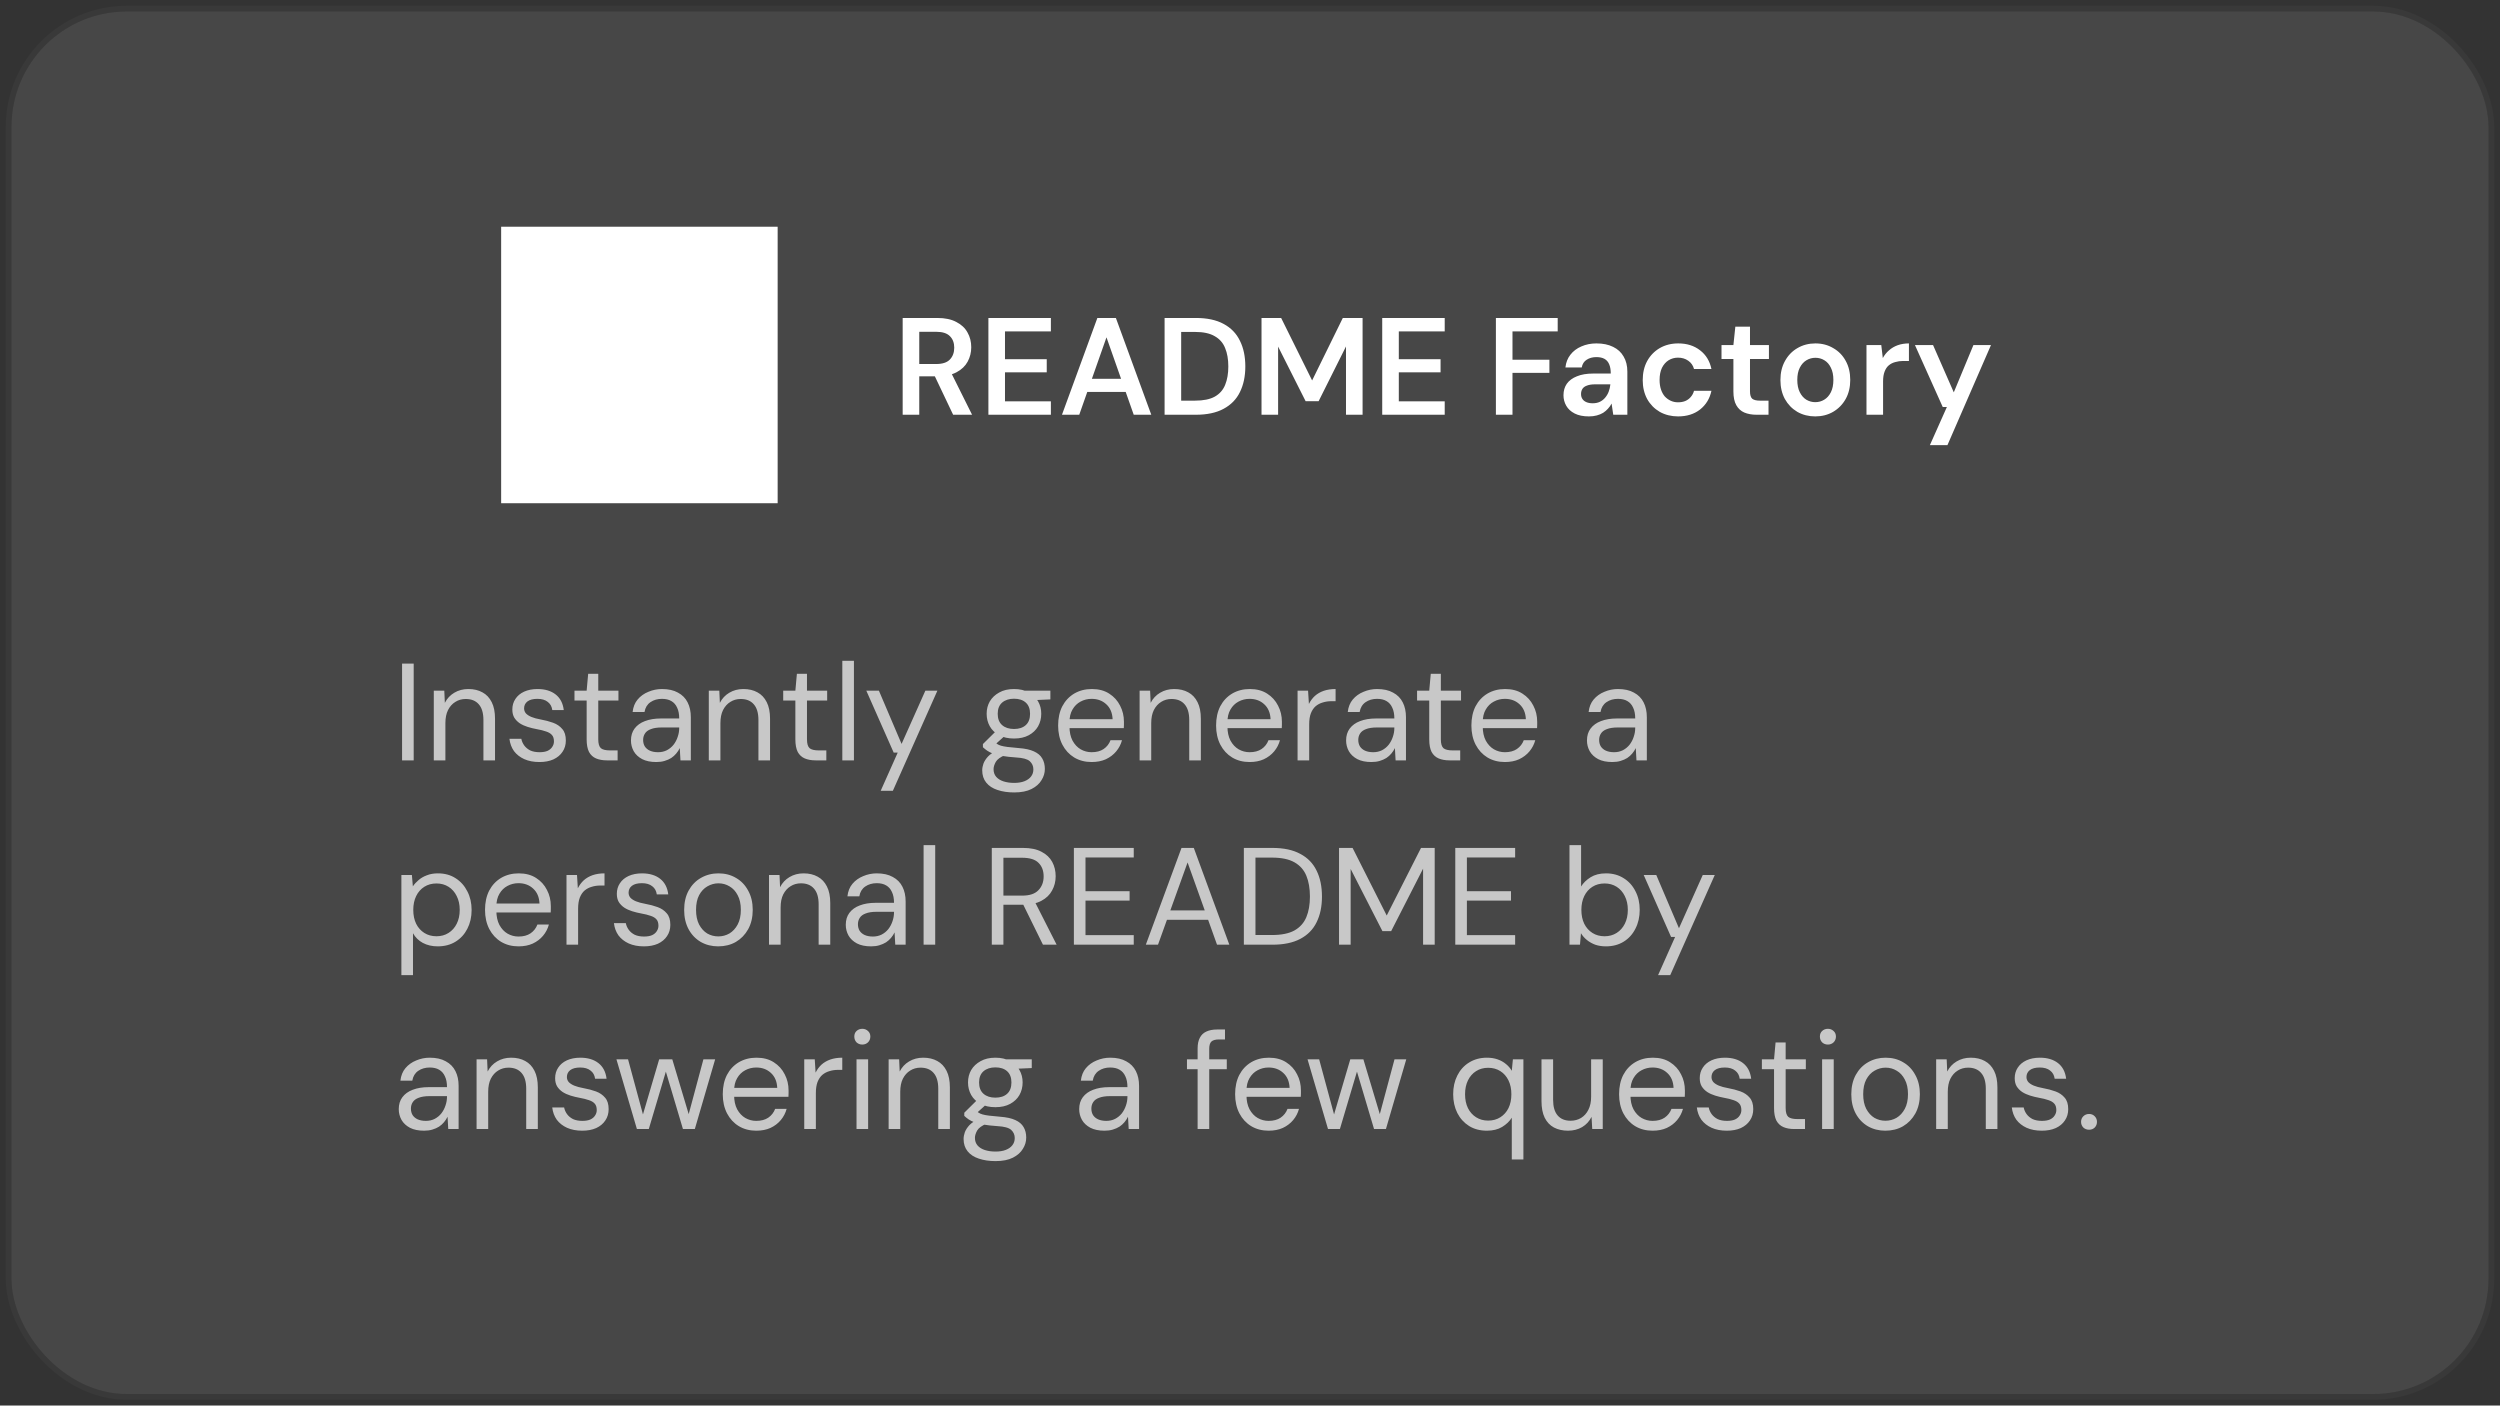 <svg width="217" height="122" viewBox="0 0 217 122" fill="none" xmlns="http://www.w3.org/2000/svg">
<rect x="0" y="0" width="217" height="122" fill="#333333" stroke="none"/>
<rect x="1" y="1" width="215" height="120" rx="10" fill="white" fill-opacity="0.1"/>
<rect x="0.75" y="0.75" width="215.5" height="120.5" rx="10.25" stroke="white" stroke-opacity="0.03" stroke-width="0.5"/>
<path d="M43.5 43.68H67.5V19.68H43.5V43.68Z" fill="white"/>
<path d="M78.352 36V27.6H81.364C82.028 27.6 82.576 27.716 83.008 27.948C83.448 28.172 83.772 28.476 83.98 28.86C84.196 29.236 84.304 29.664 84.304 30.144C84.304 30.592 84.2 31.008 83.992 31.392C83.784 31.776 83.46 32.084 83.02 32.316C82.58 32.548 82.016 32.664 81.328 32.664H79.792V36H78.352ZM82.732 36L80.968 32.292H82.528L84.376 36H82.732ZM79.792 31.596H81.268C81.804 31.596 82.196 31.468 82.444 31.212C82.7 30.948 82.828 30.604 82.828 30.18C82.828 29.764 82.704 29.432 82.456 29.184C82.208 28.928 81.812 28.8 81.268 28.8H79.792V31.596ZM85.793 36V27.6H91.217V28.764H87.233V31.176H90.857V32.316H87.233V34.836H91.217V36H85.793ZM92.179 36L95.251 27.6H96.859L99.931 36H98.407L96.043 29.28L93.679 36H92.179ZM93.547 34.02L93.931 32.88H98.071L98.455 34.02H93.547ZM101.086 36V27.6H103.798C104.774 27.6 105.578 27.772 106.21 28.116C106.85 28.46 107.322 28.948 107.626 29.58C107.938 30.204 108.094 30.948 108.094 31.812C108.094 32.66 107.938 33.4 107.626 34.032C107.322 34.656 106.85 35.14 106.21 35.484C105.578 35.828 104.774 36 103.798 36H101.086ZM102.526 34.776H103.726C104.454 34.776 105.026 34.66 105.442 34.428C105.866 34.188 106.166 33.848 106.342 33.408C106.526 32.96 106.618 32.428 106.618 31.812C106.618 31.188 106.526 30.656 106.342 30.216C106.166 29.768 105.866 29.424 105.442 29.184C105.026 28.936 104.454 28.812 103.726 28.812H102.526V34.776ZM109.5 36V27.6H111.204L113.892 33.024L116.556 27.6H118.272V36H116.832V30.072L114.456 34.824H113.328L110.94 30.084V36H109.5ZM119.977 36V27.6H125.401V28.764H121.417V31.176H125.041V32.316H121.417V34.836H125.401V36H119.977ZM129.844 36V27.6H135.208V28.764H131.284V31.224H134.488V32.364H131.284V36H129.844ZM137.918 36.144C137.422 36.144 137.01 36.06 136.682 35.892C136.354 35.724 136.11 35.5 135.95 35.22C135.79 34.94 135.71 34.636 135.71 34.308C135.71 33.924 135.806 33.592 135.998 33.312C136.198 33.032 136.49 32.816 136.874 32.664C137.258 32.504 137.73 32.424 138.29 32.424H139.814C139.814 32.104 139.77 31.84 139.682 31.632C139.594 31.416 139.458 31.256 139.274 31.152C139.09 31.048 138.854 30.996 138.566 30.996C138.238 30.996 137.958 31.072 137.726 31.224C137.494 31.368 137.35 31.592 137.294 31.896H135.878C135.926 31.464 136.07 31.096 136.31 30.792C136.55 30.48 136.866 30.24 137.258 30.072C137.658 29.896 138.094 29.808 138.566 29.808C139.134 29.808 139.618 29.908 140.018 30.108C140.418 30.3 140.722 30.58 140.93 30.948C141.146 31.308 141.254 31.744 141.254 32.256V36H140.03L139.886 35.028C139.806 35.188 139.702 35.336 139.574 35.472C139.454 35.608 139.314 35.728 139.154 35.832C138.994 35.928 138.81 36.004 138.602 36.06C138.402 36.116 138.174 36.144 137.918 36.144ZM138.242 35.004C138.474 35.004 138.678 34.964 138.854 34.884C139.038 34.796 139.194 34.676 139.322 34.524C139.458 34.364 139.562 34.188 139.634 33.996C139.706 33.804 139.754 33.6 139.778 33.384V33.36H138.446C138.166 33.36 137.934 33.396 137.75 33.468C137.566 33.532 137.434 33.628 137.354 33.756C137.274 33.884 137.234 34.032 137.234 34.2C137.234 34.368 137.274 34.512 137.354 34.632C137.434 34.752 137.55 34.844 137.702 34.908C137.854 34.972 138.034 35.004 138.242 35.004ZM145.66 36.144C145.068 36.144 144.536 36.012 144.064 35.748C143.6 35.476 143.236 35.104 142.972 34.632C142.716 34.152 142.588 33.608 142.588 33C142.588 32.368 142.716 31.816 142.972 31.344C143.236 30.864 143.6 30.488 144.064 30.216C144.536 29.944 145.072 29.808 145.672 29.808C146.424 29.808 147.056 30.008 147.568 30.408C148.08 30.8 148.408 31.34 148.552 32.028H147.04C146.96 31.724 146.792 31.484 146.536 31.308C146.288 31.132 145.992 31.044 145.648 31.044C145.352 31.044 145.08 31.12 144.832 31.272C144.592 31.424 144.4 31.644 144.256 31.932C144.12 32.22 144.052 32.568 144.052 32.976C144.052 33.288 144.092 33.564 144.172 33.804C144.252 34.044 144.364 34.248 144.508 34.416C144.66 34.576 144.832 34.7 145.024 34.788C145.216 34.876 145.424 34.92 145.648 34.92C145.88 34.92 146.088 34.884 146.272 34.812C146.464 34.732 146.624 34.616 146.752 34.464C146.888 34.312 146.984 34.132 147.04 33.924H148.552C148.408 34.596 148.08 35.136 147.568 35.544C147.056 35.944 146.42 36.144 145.66 36.144ZM152.475 36C152.067 36 151.711 35.936 151.407 35.808C151.111 35.68 150.879 35.468 150.711 35.172C150.543 34.876 150.459 34.476 150.459 33.972V31.164H149.427V29.952H150.459L150.627 28.356H151.899V29.952H153.543V31.164H151.899V33.972C151.899 34.276 151.963 34.488 152.091 34.608C152.227 34.72 152.451 34.776 152.763 34.776H153.507V36H152.475ZM157.565 36.144C156.989 36.144 156.469 36.012 156.005 35.748C155.549 35.476 155.189 35.104 154.925 34.632C154.669 34.152 154.541 33.604 154.541 32.988C154.541 32.356 154.673 31.804 154.937 31.332C155.201 30.852 155.561 30.48 156.017 30.216C156.481 29.944 157.001 29.808 157.577 29.808C158.153 29.808 158.669 29.944 159.125 30.216C159.589 30.48 159.949 30.848 160.205 31.32C160.469 31.792 160.601 32.344 160.601 32.976C160.601 33.608 160.469 34.16 160.205 34.632C159.941 35.104 159.577 35.476 159.113 35.748C158.657 36.012 158.141 36.144 157.565 36.144ZM157.565 34.908C157.853 34.908 158.113 34.836 158.345 34.692C158.585 34.548 158.777 34.332 158.921 34.044C159.065 33.756 159.137 33.4 159.137 32.976C159.137 32.552 159.065 32.2 158.921 31.92C158.785 31.632 158.597 31.416 158.357 31.272C158.125 31.128 157.865 31.056 157.577 31.056C157.297 31.056 157.037 31.128 156.797 31.272C156.557 31.416 156.365 31.632 156.221 31.92C156.077 32.2 156.005 32.552 156.005 32.976C156.005 33.4 156.077 33.756 156.221 34.044C156.365 34.332 156.553 34.548 156.785 34.692C157.025 34.836 157.285 34.908 157.565 34.908ZM162.011 36V29.952H163.295L163.427 31.08C163.571 30.816 163.751 30.592 163.967 30.408C164.183 30.216 164.435 30.068 164.723 29.964C165.019 29.86 165.343 29.808 165.695 29.808V31.332H165.191C164.951 31.332 164.723 31.364 164.507 31.428C164.291 31.484 164.103 31.58 163.943 31.716C163.791 31.844 163.671 32.024 163.583 32.256C163.495 32.48 163.451 32.764 163.451 33.108V36H162.011ZM167.513 38.64L168.989 35.328H168.629L166.217 29.952H167.789L169.589 34.056L171.293 29.952H172.817L169.037 38.64H167.513Z" fill="white"/>
<path d="M34.9 66V57.6H35.908V66H34.9ZM37.653 66V59.952H38.565L38.612 61.008C38.804 60.632 39.077 60.34 39.428 60.132C39.788 59.916 40.197 59.808 40.653 59.808C41.124 59.808 41.532 59.904 41.877 60.096C42.221 60.28 42.489 60.564 42.681 60.948C42.873 61.324 42.968 61.804 42.968 62.388V66H41.961V62.496C41.961 61.888 41.825 61.432 41.553 61.128C41.288 60.824 40.913 60.672 40.425 60.672C40.089 60.672 39.788 60.756 39.525 60.924C39.261 61.084 39.048 61.32 38.889 61.632C38.736 61.936 38.66 62.316 38.66 62.772V66H37.653ZM46.823 66.144C46.319 66.144 45.879 66.06 45.503 65.892C45.135 65.724 44.839 65.492 44.615 65.196C44.399 64.892 44.267 64.536 44.219 64.128H45.251C45.291 64.336 45.375 64.528 45.503 64.704C45.631 64.88 45.803 65.024 46.019 65.136C46.243 65.24 46.515 65.292 46.835 65.292C47.115 65.292 47.347 65.252 47.531 65.172C47.715 65.084 47.851 64.968 47.939 64.824C48.035 64.68 48.083 64.524 48.083 64.356C48.083 64.108 48.023 63.92 47.903 63.792C47.791 63.664 47.623 63.564 47.399 63.492C47.175 63.412 46.903 63.344 46.583 63.288C46.319 63.24 46.059 63.176 45.803 63.096C45.547 63.016 45.319 62.912 45.119 62.784C44.919 62.648 44.759 62.484 44.639 62.292C44.527 62.1 44.471 61.864 44.471 61.584C44.471 61.24 44.559 60.936 44.735 60.672C44.911 60.4 45.163 60.188 45.491 60.036C45.827 59.884 46.215 59.808 46.655 59.808C47.303 59.808 47.827 59.964 48.227 60.276C48.627 60.588 48.863 61.04 48.935 61.632H47.939C47.899 61.328 47.767 61.092 47.543 60.924C47.327 60.748 47.027 60.66 46.643 60.66C46.267 60.66 45.979 60.736 45.779 60.888C45.587 61.04 45.491 61.24 45.491 61.488C45.491 61.648 45.543 61.792 45.647 61.92C45.759 62.04 45.919 62.144 46.127 62.232C46.343 62.32 46.607 62.392 46.919 62.448C47.319 62.52 47.683 62.616 48.011 62.736C48.339 62.856 48.603 63.036 48.803 63.276C49.011 63.508 49.115 63.84 49.115 64.272C49.115 64.648 49.019 64.976 48.827 65.256C48.643 65.536 48.379 65.756 48.035 65.916C47.691 66.068 47.287 66.144 46.823 66.144ZM52.673 66C52.313 66 52.001 65.944 51.737 65.832C51.473 65.72 51.269 65.532 51.125 65.268C50.989 64.996 50.921 64.632 50.921 64.176V60.804H49.865V59.952H50.921L51.053 58.488H51.929V59.952H53.681V60.804H51.929V64.176C51.929 64.552 52.005 64.808 52.157 64.944C52.309 65.072 52.577 65.136 52.961 65.136H53.609V66H52.673ZM56.964 66.144C56.476 66.144 56.068 66.06 55.74 65.892C55.412 65.716 55.168 65.488 55.008 65.208C54.848 64.92 54.768 64.608 54.768 64.272C54.768 63.864 54.872 63.52 55.08 63.24C55.296 62.952 55.596 62.736 55.98 62.592C56.372 62.44 56.832 62.364 57.36 62.364H58.956C58.956 61.988 58.896 61.676 58.776 61.428C58.664 61.172 58.496 60.98 58.272 60.852C58.056 60.724 57.784 60.66 57.456 60.66C57.072 60.66 56.74 60.756 56.46 60.948C56.18 61.14 56.008 61.424 55.944 61.8H54.912C54.96 61.368 55.104 61.008 55.344 60.72C55.592 60.424 55.904 60.2 56.28 60.048C56.656 59.888 57.048 59.808 57.456 59.808C58.016 59.808 58.48 59.912 58.848 60.12C59.224 60.32 59.504 60.604 59.688 60.972C59.872 61.332 59.964 61.76 59.964 62.256V66H59.064L59.004 64.932C58.924 65.1 58.82 65.26 58.692 65.412C58.572 65.556 58.428 65.684 58.26 65.796C58.092 65.9 57.9 65.984 57.684 66.048C57.476 66.112 57.236 66.144 56.964 66.144ZM57.12 65.292C57.4 65.292 57.652 65.236 57.876 65.124C58.108 65.004 58.304 64.844 58.464 64.644C58.624 64.436 58.744 64.208 58.824 63.96C58.912 63.712 58.956 63.452 58.956 63.18V63.144H57.444C57.052 63.144 56.736 63.192 56.496 63.288C56.256 63.376 56.084 63.504 55.98 63.672C55.876 63.832 55.824 64.016 55.824 64.224C55.824 64.44 55.872 64.628 55.968 64.788C56.072 64.948 56.22 65.072 56.412 65.16C56.612 65.248 56.848 65.292 57.12 65.292ZM61.524 66V59.952H62.436L62.484 61.008C62.676 60.632 62.948 60.34 63.3 60.132C63.66 59.916 64.068 59.808 64.524 59.808C64.996 59.808 65.404 59.904 65.748 60.096C66.092 60.28 66.36 60.564 66.552 60.948C66.744 61.324 66.84 61.804 66.84 62.388V66H65.832V62.496C65.832 61.888 65.696 61.432 65.424 61.128C65.16 60.824 64.784 60.672 64.296 60.672C63.96 60.672 63.66 60.756 63.396 60.924C63.132 61.084 62.92 61.32 62.76 61.632C62.608 61.936 62.532 62.316 62.532 62.772V66H61.524ZM70.79 66C70.43 66 70.118 65.944 69.854 65.832C69.59 65.72 69.386 65.532 69.242 65.268C69.106 64.996 69.038 64.632 69.038 64.176V60.804H67.982V59.952H69.038L69.17 58.488H70.046V59.952H71.798V60.804H70.046V64.176C70.046 64.552 70.122 64.808 70.274 64.944C70.426 65.072 70.694 65.136 71.078 65.136H71.726V66H70.79ZM73.113 66V57.36H74.121V66H73.113ZM76.445 68.64L77.921 65.328H77.573L75.197 59.952H76.289L78.257 64.572L80.321 59.952H81.365L77.501 68.64H76.445ZM88.029 68.784C87.485 68.784 87.001 68.712 86.577 68.568C86.161 68.432 85.837 68.22 85.605 67.932C85.373 67.644 85.257 67.288 85.257 66.864C85.257 66.68 85.293 66.484 85.365 66.276C85.445 66.068 85.577 65.864 85.761 65.664C85.953 65.464 86.221 65.284 86.565 65.124L87.261 65.532C86.837 65.708 86.561 65.908 86.433 66.132C86.305 66.364 86.241 66.576 86.241 66.768C86.241 67.032 86.317 67.252 86.469 67.428C86.621 67.604 86.833 67.736 87.105 67.824C87.377 67.912 87.685 67.956 88.029 67.956C88.373 67.956 88.669 67.908 88.917 67.812C89.165 67.716 89.357 67.58 89.493 67.404C89.629 67.228 89.697 67.02 89.697 66.78C89.697 66.5 89.593 66.264 89.385 66.072C89.177 65.888 88.781 65.78 88.197 65.748C87.725 65.716 87.329 65.672 87.009 65.616C86.689 65.56 86.425 65.496 86.217 65.424C86.009 65.344 85.833 65.256 85.689 65.16C85.553 65.064 85.429 64.964 85.317 64.86V64.584L86.481 63.432L87.357 63.744L86.157 64.824L86.313 64.404C86.401 64.468 86.485 64.528 86.565 64.584C86.645 64.64 86.753 64.688 86.889 64.728C87.025 64.768 87.213 64.804 87.453 64.836C87.701 64.868 88.025 64.9 88.425 64.932C88.977 64.972 89.417 65.068 89.745 65.22C90.081 65.372 90.321 65.576 90.465 65.832C90.617 66.088 90.693 66.392 90.693 66.744C90.693 67.088 90.597 67.412 90.405 67.716C90.221 68.028 89.933 68.284 89.541 68.484C89.149 68.684 88.645 68.784 88.029 68.784ZM88.017 64.104C87.513 64.104 87.081 64.008 86.721 63.816C86.369 63.624 86.101 63.368 85.917 63.048C85.733 62.72 85.641 62.356 85.641 61.956C85.641 61.556 85.733 61.196 85.917 60.876C86.109 60.556 86.381 60.3 86.733 60.108C87.085 59.908 87.513 59.808 88.017 59.808C88.521 59.808 88.949 59.908 89.301 60.108C89.653 60.3 89.921 60.556 90.105 60.876C90.289 61.196 90.381 61.556 90.381 61.956C90.381 62.356 90.289 62.72 90.105 63.048C89.921 63.368 89.653 63.624 89.301 63.816C88.949 64.008 88.521 64.104 88.017 64.104ZM88.017 63.276C88.449 63.276 88.789 63.164 89.037 62.94C89.285 62.716 89.409 62.388 89.409 61.956C89.409 61.532 89.285 61.208 89.037 60.984C88.789 60.76 88.449 60.648 88.017 60.648C87.593 60.648 87.249 60.76 86.985 60.984C86.729 61.208 86.601 61.532 86.601 61.956C86.601 62.388 86.729 62.716 86.985 62.94C87.241 63.164 87.585 63.276 88.017 63.276ZM89.001 60.804L88.701 59.952H91.173V60.708L89.001 60.804ZM94.75 66.144C94.182 66.144 93.678 66.012 93.238 65.748C92.806 65.484 92.466 65.116 92.218 64.644C91.97 64.164 91.846 63.608 91.846 62.976C91.846 62.336 91.966 61.78 92.206 61.308C92.454 60.836 92.798 60.468 93.238 60.204C93.686 59.94 94.198 59.808 94.774 59.808C95.366 59.808 95.866 59.94 96.274 60.204C96.69 60.468 97.006 60.816 97.222 61.248C97.446 61.672 97.558 62.14 97.558 62.652C97.558 62.732 97.558 62.816 97.558 62.904C97.558 62.992 97.554 63.092 97.546 63.204H92.602V62.424H96.574C96.55 61.872 96.366 61.44 96.022 61.128C95.686 60.816 95.262 60.66 94.75 60.66C94.406 60.66 94.086 60.74 93.79 60.9C93.502 61.052 93.27 61.28 93.094 61.584C92.918 61.88 92.83 62.252 92.83 62.7V63.036C92.83 63.532 92.918 63.948 93.094 64.284C93.278 64.62 93.514 64.872 93.802 65.04C94.098 65.208 94.414 65.292 94.75 65.292C95.174 65.292 95.522 65.2 95.794 65.016C96.074 64.824 96.274 64.568 96.394 64.248H97.39C97.294 64.608 97.126 64.932 96.886 65.22C96.646 65.508 96.346 65.736 95.986 65.904C95.634 66.064 95.222 66.144 94.75 66.144ZM98.918 66V59.952H99.83L99.878 61.008C100.07 60.632 100.342 60.34 100.694 60.132C101.054 59.916 101.462 59.808 101.918 59.808C102.39 59.808 102.798 59.904 103.142 60.096C103.486 60.28 103.754 60.564 103.946 60.948C104.138 61.324 104.234 61.804 104.234 62.388V66H103.226V62.496C103.226 61.888 103.09 61.432 102.818 61.128C102.554 60.824 102.178 60.672 101.69 60.672C101.354 60.672 101.054 60.756 100.79 60.924C100.526 61.084 100.314 61.32 100.154 61.632C100.002 61.936 99.926 62.316 99.926 62.772V66H98.918ZM108.461 66.144C107.893 66.144 107.389 66.012 106.949 65.748C106.517 65.484 106.177 65.116 105.929 64.644C105.681 64.164 105.557 63.608 105.557 62.976C105.557 62.336 105.677 61.78 105.917 61.308C106.165 60.836 106.509 60.468 106.949 60.204C107.397 59.94 107.909 59.808 108.485 59.808C109.077 59.808 109.577 59.94 109.985 60.204C110.401 60.468 110.717 60.816 110.933 61.248C111.157 61.672 111.269 62.14 111.269 62.652C111.269 62.732 111.269 62.816 111.269 62.904C111.269 62.992 111.265 63.092 111.257 63.204H106.313V62.424H110.285C110.261 61.872 110.077 61.44 109.733 61.128C109.397 60.816 108.973 60.66 108.461 60.66C108.117 60.66 107.797 60.74 107.501 60.9C107.213 61.052 106.981 61.28 106.805 61.584C106.629 61.88 106.541 62.252 106.541 62.7V63.036C106.541 63.532 106.629 63.948 106.805 64.284C106.989 64.62 107.225 64.872 107.513 65.04C107.809 65.208 108.125 65.292 108.461 65.292C108.885 65.292 109.233 65.2 109.505 65.016C109.785 64.824 109.985 64.568 110.105 64.248H111.101C111.005 64.608 110.837 64.932 110.597 65.22C110.357 65.508 110.057 65.736 109.697 65.904C109.345 66.064 108.933 66.144 108.461 66.144ZM112.629 66V59.952H113.541L113.613 61.104C113.749 60.832 113.921 60.6 114.129 60.408C114.345 60.216 114.601 60.068 114.897 59.964C115.201 59.86 115.545 59.808 115.929 59.808V60.864H115.557C115.301 60.864 115.057 60.9 114.825 60.972C114.593 61.036 114.385 61.144 114.201 61.296C114.025 61.448 113.885 61.656 113.781 61.92C113.685 62.176 113.637 62.496 113.637 62.88V66H112.629ZM119.038 66.144C118.55 66.144 118.142 66.06 117.814 65.892C117.486 65.716 117.242 65.488 117.082 65.208C116.922 64.92 116.842 64.608 116.842 64.272C116.842 63.864 116.946 63.52 117.154 63.24C117.37 62.952 117.67 62.736 118.054 62.592C118.446 62.44 118.906 62.364 119.434 62.364H121.03C121.03 61.988 120.97 61.676 120.85 61.428C120.738 61.172 120.57 60.98 120.346 60.852C120.13 60.724 119.858 60.66 119.53 60.66C119.146 60.66 118.814 60.756 118.534 60.948C118.254 61.14 118.082 61.424 118.018 61.8H116.986C117.034 61.368 117.178 61.008 117.418 60.72C117.666 60.424 117.978 60.2 118.354 60.048C118.73 59.888 119.122 59.808 119.53 59.808C120.09 59.808 120.554 59.912 120.922 60.12C121.298 60.32 121.578 60.604 121.762 60.972C121.946 61.332 122.038 61.76 122.038 62.256V66H121.138L121.078 64.932C120.998 65.1 120.894 65.26 120.766 65.412C120.646 65.556 120.502 65.684 120.334 65.796C120.166 65.9 119.974 65.984 119.758 66.048C119.55 66.112 119.31 66.144 119.038 66.144ZM119.194 65.292C119.474 65.292 119.726 65.236 119.95 65.124C120.182 65.004 120.378 64.844 120.538 64.644C120.698 64.436 120.818 64.208 120.898 63.96C120.986 63.712 121.03 63.452 121.03 63.18V63.144H119.518C119.126 63.144 118.81 63.192 118.57 63.288C118.33 63.376 118.158 63.504 118.054 63.672C117.95 63.832 117.898 64.016 117.898 64.224C117.898 64.44 117.946 64.628 118.042 64.788C118.146 64.948 118.294 65.072 118.486 65.16C118.686 65.248 118.922 65.292 119.194 65.292ZM125.81 66C125.45 66 125.138 65.944 124.874 65.832C124.61 65.72 124.406 65.532 124.262 65.268C124.126 64.996 124.058 64.632 124.058 64.176V60.804H123.002V59.952H124.058L124.19 58.488H125.066V59.952H126.818V60.804H125.066V64.176C125.066 64.552 125.142 64.808 125.294 64.944C125.446 65.072 125.714 65.136 126.098 65.136H126.746V66H125.81ZM130.621 66.144C130.053 66.144 129.549 66.012 129.109 65.748C128.677 65.484 128.337 65.116 128.089 64.644C127.841 64.164 127.717 63.608 127.717 62.976C127.717 62.336 127.837 61.78 128.077 61.308C128.325 60.836 128.669 60.468 129.109 60.204C129.557 59.94 130.069 59.808 130.645 59.808C131.237 59.808 131.737 59.94 132.145 60.204C132.561 60.468 132.877 60.816 133.093 61.248C133.317 61.672 133.429 62.14 133.429 62.652C133.429 62.732 133.429 62.816 133.429 62.904C133.429 62.992 133.425 63.092 133.417 63.204H128.473V62.424H132.445C132.421 61.872 132.237 61.44 131.893 61.128C131.557 60.816 131.133 60.66 130.621 60.66C130.277 60.66 129.957 60.74 129.661 60.9C129.373 61.052 129.141 61.28 128.965 61.584C128.789 61.88 128.701 62.252 128.701 62.7V63.036C128.701 63.532 128.789 63.948 128.965 64.284C129.149 64.62 129.385 64.872 129.673 65.04C129.969 65.208 130.285 65.292 130.621 65.292C131.045 65.292 131.393 65.2 131.665 65.016C131.945 64.824 132.145 64.568 132.265 64.248H133.261C133.165 64.608 132.997 64.932 132.757 65.22C132.517 65.508 132.217 65.736 131.857 65.904C131.505 66.064 131.093 66.144 130.621 66.144ZM139.945 66.144C139.457 66.144 139.049 66.06 138.721 65.892C138.393 65.716 138.149 65.488 137.989 65.208C137.829 64.92 137.749 64.608 137.749 64.272C137.749 63.864 137.853 63.52 138.061 63.24C138.277 62.952 138.577 62.736 138.961 62.592C139.353 62.44 139.813 62.364 140.341 62.364H141.937C141.937 61.988 141.877 61.676 141.757 61.428C141.645 61.172 141.477 60.98 141.253 60.852C141.037 60.724 140.765 60.66 140.437 60.66C140.053 60.66 139.721 60.756 139.441 60.948C139.161 61.14 138.989 61.424 138.925 61.8H137.893C137.941 61.368 138.085 61.008 138.325 60.72C138.573 60.424 138.885 60.2 139.261 60.048C139.637 59.888 140.029 59.808 140.437 59.808C140.997 59.808 141.461 59.912 141.829 60.12C142.205 60.32 142.485 60.604 142.669 60.972C142.853 61.332 142.945 61.76 142.945 62.256V66H142.045L141.985 64.932C141.905 65.1 141.801 65.26 141.673 65.412C141.553 65.556 141.409 65.684 141.241 65.796C141.073 65.9 140.881 65.984 140.665 66.048C140.457 66.112 140.217 66.144 139.945 66.144ZM140.101 65.292C140.381 65.292 140.633 65.236 140.857 65.124C141.089 65.004 141.285 64.844 141.445 64.644C141.605 64.436 141.725 64.208 141.805 63.96C141.893 63.712 141.937 63.452 141.937 63.18V63.144H140.425C140.033 63.144 139.717 63.192 139.477 63.288C139.237 63.376 139.065 63.504 138.961 63.672C138.857 63.832 138.805 64.016 138.805 64.224C138.805 64.44 138.853 64.628 138.949 64.788C139.053 64.948 139.201 65.072 139.393 65.16C139.593 65.248 139.829 65.292 140.101 65.292ZM34.84 84.64V75.952H35.752L35.836 76.936C35.964 76.744 36.128 76.564 36.328 76.396C36.528 76.22 36.768 76.08 37.048 75.976C37.328 75.864 37.648 75.808 38.008 75.808C38.6 75.808 39.112 75.948 39.544 76.228C39.984 76.508 40.324 76.888 40.564 77.368C40.812 77.84 40.936 78.38 40.936 78.988C40.936 79.596 40.812 80.14 40.564 80.62C40.324 81.092 39.984 81.464 39.544 81.736C39.104 82.008 38.588 82.144 37.996 82.144C37.508 82.144 37.076 82.044 36.7 81.844C36.332 81.644 36.048 81.364 35.848 81.004V84.64H34.84ZM37.888 81.268C38.28 81.268 38.628 81.172 38.932 80.98C39.236 80.788 39.472 80.524 39.64 80.188C39.816 79.844 39.904 79.44 39.904 78.976C39.904 78.52 39.816 78.12 39.64 77.776C39.472 77.432 39.236 77.164 38.932 76.972C38.628 76.78 38.28 76.684 37.888 76.684C37.488 76.684 37.136 76.78 36.832 76.972C36.528 77.164 36.292 77.432 36.124 77.776C35.956 78.12 35.872 78.52 35.872 78.976C35.872 79.44 35.956 79.844 36.124 80.188C36.292 80.524 36.528 80.788 36.832 80.98C37.136 81.172 37.488 81.268 37.888 81.268ZM45.004 82.144C44.436 82.144 43.932 82.012 43.492 81.748C43.06 81.484 42.72 81.116 42.472 80.644C42.224 80.164 42.1 79.608 42.1 78.976C42.1 78.336 42.22 77.78 42.46 77.308C42.708 76.836 43.052 76.468 43.492 76.204C43.94 75.94 44.452 75.808 45.028 75.808C45.62 75.808 46.12 75.94 46.528 76.204C46.944 76.468 47.26 76.816 47.476 77.248C47.7 77.672 47.812 78.14 47.812 78.652C47.812 78.732 47.812 78.816 47.812 78.904C47.812 78.992 47.808 79.092 47.8 79.204H42.856V78.424H46.828C46.804 77.872 46.62 77.44 46.276 77.128C45.94 76.816 45.516 76.66 45.004 76.66C44.66 76.66 44.34 76.74 44.044 76.9C43.756 77.052 43.524 77.28 43.348 77.584C43.172 77.88 43.084 78.252 43.084 78.7V79.036C43.084 79.532 43.172 79.948 43.348 80.284C43.532 80.62 43.768 80.872 44.056 81.04C44.352 81.208 44.668 81.292 45.004 81.292C45.428 81.292 45.776 81.2 46.048 81.016C46.328 80.824 46.528 80.568 46.648 80.248H47.644C47.548 80.608 47.38 80.932 47.14 81.22C46.9 81.508 46.6 81.736 46.24 81.904C45.888 82.064 45.476 82.144 45.004 82.144ZM49.172 82V75.952H50.084L50.156 77.104C50.292 76.832 50.464 76.6 50.672 76.408C50.888 76.216 51.144 76.068 51.44 75.964C51.744 75.86 52.088 75.808 52.472 75.808V76.864H52.1C51.844 76.864 51.6 76.9 51.368 76.972C51.136 77.036 50.928 77.144 50.744 77.296C50.568 77.448 50.428 77.656 50.324 77.92C50.228 78.176 50.18 78.496 50.18 78.88V82H49.172ZM55.893 82.144C55.389 82.144 54.949 82.06 54.573 81.892C54.205 81.724 53.909 81.492 53.685 81.196C53.469 80.892 53.337 80.536 53.289 80.128H54.321C54.361 80.336 54.445 80.528 54.573 80.704C54.701 80.88 54.873 81.024 55.089 81.136C55.313 81.24 55.585 81.292 55.905 81.292C56.185 81.292 56.417 81.252 56.601 81.172C56.785 81.084 56.921 80.968 57.009 80.824C57.105 80.68 57.153 80.524 57.153 80.356C57.153 80.108 57.093 79.92 56.973 79.792C56.861 79.664 56.693 79.564 56.469 79.492C56.245 79.412 55.973 79.344 55.653 79.288C55.389 79.24 55.129 79.176 54.873 79.096C54.617 79.016 54.389 78.912 54.189 78.784C53.989 78.648 53.829 78.484 53.709 78.292C53.597 78.1 53.541 77.864 53.541 77.584C53.541 77.24 53.629 76.936 53.805 76.672C53.981 76.4 54.233 76.188 54.561 76.036C54.897 75.884 55.285 75.808 55.725 75.808C56.373 75.808 56.897 75.964 57.297 76.276C57.697 76.588 57.933 77.04 58.005 77.632H57.009C56.969 77.328 56.837 77.092 56.613 76.924C56.397 76.748 56.097 76.66 55.713 76.66C55.337 76.66 55.049 76.736 54.849 76.888C54.657 77.04 54.561 77.24 54.561 77.488C54.561 77.648 54.613 77.792 54.717 77.92C54.829 78.04 54.989 78.144 55.197 78.232C55.413 78.32 55.677 78.392 55.989 78.448C56.389 78.52 56.753 78.616 57.081 78.736C57.409 78.856 57.673 79.036 57.873 79.276C58.081 79.508 58.185 79.84 58.185 80.272C58.185 80.648 58.089 80.976 57.897 81.256C57.713 81.536 57.449 81.756 57.105 81.916C56.761 82.068 56.357 82.144 55.893 82.144ZM62.337 82.144C61.777 82.144 61.273 82.016 60.825 81.76C60.377 81.496 60.025 81.128 59.769 80.656C59.513 80.176 59.385 79.62 59.385 78.988C59.385 78.34 59.513 77.78 59.769 77.308C60.033 76.828 60.389 76.46 60.837 76.204C61.293 75.94 61.801 75.808 62.361 75.808C62.937 75.808 63.445 75.94 63.885 76.204C64.333 76.46 64.685 76.828 64.941 77.308C65.205 77.78 65.337 78.336 65.337 78.976C65.337 79.616 65.205 80.176 64.941 80.656C64.677 81.128 64.321 81.496 63.873 81.76C63.425 82.016 62.913 82.144 62.337 82.144ZM62.349 81.28C62.693 81.28 63.013 81.196 63.309 81.028C63.605 80.852 63.845 80.592 64.029 80.248C64.213 79.904 64.305 79.48 64.305 78.976C64.305 78.464 64.213 78.04 64.029 77.704C63.853 77.36 63.617 77.104 63.321 76.936C63.033 76.76 62.713 76.672 62.361 76.672C62.025 76.672 61.705 76.76 61.401 76.936C61.105 77.104 60.865 77.36 60.681 77.704C60.505 78.04 60.417 78.464 60.417 78.976C60.417 79.48 60.505 79.904 60.681 80.248C60.865 80.592 61.101 80.852 61.389 81.028C61.685 81.196 62.005 81.28 62.349 81.28ZM66.75 82V75.952H67.662L67.71 77.008C67.902 76.632 68.174 76.34 68.526 76.132C68.886 75.916 69.294 75.808 69.75 75.808C70.222 75.808 70.63 75.904 70.974 76.096C71.318 76.28 71.586 76.564 71.778 76.948C71.97 77.324 72.066 77.804 72.066 78.388V82H71.058V78.496C71.058 77.888 70.922 77.432 70.65 77.128C70.386 76.824 70.01 76.672 69.522 76.672C69.186 76.672 68.886 76.756 68.622 76.924C68.358 77.084 68.146 77.32 67.986 77.632C67.834 77.936 67.758 78.316 67.758 78.772V82H66.75ZM75.609 82.144C75.121 82.144 74.713 82.06 74.385 81.892C74.057 81.716 73.813 81.488 73.653 81.208C73.493 80.92 73.413 80.608 73.413 80.272C73.413 79.864 73.517 79.52 73.725 79.24C73.941 78.952 74.241 78.736 74.625 78.592C75.017 78.44 75.477 78.364 76.005 78.364H77.601C77.601 77.988 77.541 77.676 77.421 77.428C77.309 77.172 77.141 76.98 76.917 76.852C76.701 76.724 76.429 76.66 76.101 76.66C75.717 76.66 75.385 76.756 75.105 76.948C74.825 77.14 74.653 77.424 74.589 77.8H73.557C73.605 77.368 73.749 77.008 73.989 76.72C74.237 76.424 74.549 76.2 74.925 76.048C75.301 75.888 75.693 75.808 76.101 75.808C76.661 75.808 77.125 75.912 77.493 76.12C77.869 76.32 78.149 76.604 78.333 76.972C78.517 77.332 78.609 77.76 78.609 78.256V82H77.709L77.649 80.932C77.569 81.1 77.465 81.26 77.337 81.412C77.217 81.556 77.073 81.684 76.905 81.796C76.737 81.9 76.545 81.984 76.329 82.048C76.121 82.112 75.881 82.144 75.609 82.144ZM75.765 81.292C76.045 81.292 76.297 81.236 76.521 81.124C76.753 81.004 76.949 80.844 77.109 80.644C77.269 80.436 77.389 80.208 77.469 79.96C77.557 79.712 77.601 79.452 77.601 79.18V79.144H76.089C75.697 79.144 75.381 79.192 75.141 79.288C74.901 79.376 74.729 79.504 74.625 79.672C74.521 79.832 74.469 80.016 74.469 80.224C74.469 80.44 74.517 80.628 74.613 80.788C74.717 80.948 74.865 81.072 75.057 81.16C75.257 81.248 75.493 81.292 75.765 81.292ZM80.168 82V73.36H81.176V82H80.168ZM86.088 82V73.6H88.799C89.456 73.6 89.992 73.712 90.407 73.936C90.823 74.152 91.132 74.444 91.332 74.812C91.531 75.18 91.632 75.596 91.632 76.06C91.632 76.508 91.528 76.92 91.32 77.296C91.12 77.672 90.808 77.972 90.383 78.196C89.96 78.42 89.415 78.532 88.751 78.532H87.096V82H86.088ZM90.528 82L88.68 78.244H89.808L91.716 82H90.528ZM87.096 77.74H88.728C89.368 77.74 89.835 77.584 90.132 77.272C90.436 76.96 90.588 76.56 90.588 76.072C90.588 75.576 90.439 75.184 90.144 74.896C89.856 74.6 89.379 74.452 88.716 74.452H87.096V77.74ZM93.213 82V73.6H98.409V74.428H94.221V77.356H98.049V78.172H94.221V81.172H98.409V82H93.213ZM99.458 82L102.554 73.6H103.622L106.706 82H105.638L103.082 74.86L100.514 82H99.458ZM100.874 79.84L101.162 79.024H104.966L105.254 79.84H100.874ZM107.966 82V73.6H110.438C111.422 73.6 112.23 73.772 112.862 74.116C113.502 74.452 113.974 74.936 114.278 75.568C114.59 76.192 114.746 76.944 114.746 77.824C114.746 78.688 114.59 79.432 114.278 80.056C113.974 80.68 113.502 81.16 112.862 81.496C112.23 81.832 111.422 82 110.438 82H107.966ZM108.974 81.16H110.414C111.23 81.16 111.878 81.028 112.358 80.764C112.838 80.492 113.182 80.108 113.39 79.612C113.598 79.108 113.702 78.512 113.702 77.824C113.702 77.12 113.598 76.516 113.39 76.012C113.182 75.508 112.838 75.12 112.358 74.848C111.878 74.576 111.23 74.44 110.414 74.44H108.974V81.16ZM116.228 82V73.6H117.404L120.368 79.468L123.344 73.6H124.532V82H123.524V75.4L120.752 80.824H119.996L117.236 75.424V82H116.228ZM126.318 82V73.6H131.514V74.428H127.326V77.356H131.154V78.172H127.326V81.172H131.514V82H126.318ZM139.399 82.144C139.055 82.144 138.743 82.096 138.463 82C138.191 81.896 137.951 81.76 137.743 81.592C137.535 81.424 137.363 81.228 137.227 81.004L137.143 82H136.231V73.36H137.239V76.948C137.431 76.636 137.707 76.368 138.067 76.144C138.427 75.92 138.871 75.808 139.399 75.808C139.983 75.808 140.495 75.948 140.935 76.228C141.375 76.5 141.715 76.876 141.955 77.356C142.203 77.828 142.327 78.368 142.327 78.976C142.327 79.584 142.203 80.128 141.955 80.608C141.715 81.088 141.375 81.464 140.935 81.736C140.495 82.008 139.983 82.144 139.399 82.144ZM139.279 81.268C139.671 81.268 140.019 81.172 140.323 80.98C140.627 80.788 140.863 80.524 141.031 80.188C141.207 79.844 141.295 79.44 141.295 78.976C141.295 78.52 141.207 78.12 141.031 77.776C140.863 77.432 140.627 77.164 140.323 76.972C140.019 76.78 139.671 76.684 139.279 76.684C138.879 76.684 138.527 76.78 138.223 76.972C137.919 77.164 137.683 77.432 137.515 77.776C137.347 78.12 137.263 78.52 137.263 78.976C137.263 79.44 137.347 79.844 137.515 80.188C137.683 80.524 137.919 80.788 138.223 80.98C138.527 81.172 138.879 81.268 139.279 81.268ZM143.922 84.64L145.398 81.328H145.05L142.674 75.952H143.766L145.734 80.572L147.798 75.952H148.842L144.978 84.64H143.922ZM36.808 98.144C36.32 98.144 35.912 98.06 35.584 97.892C35.256 97.716 35.012 97.488 34.852 97.208C34.692 96.92 34.612 96.608 34.612 96.272C34.612 95.864 34.716 95.52 34.924 95.24C35.14 94.952 35.44 94.736 35.824 94.592C36.216 94.44 36.676 94.364 37.204 94.364H38.8C38.8 93.988 38.74 93.676 38.62 93.428C38.508 93.172 38.34 92.98 38.116 92.852C37.9 92.724 37.628 92.66 37.3 92.66C36.916 92.66 36.584 92.756 36.304 92.948C36.024 93.14 35.852 93.424 35.788 93.8H34.756C34.804 93.368 34.948 93.008 35.188 92.72C35.436 92.424 35.748 92.2 36.124 92.048C36.5 91.888 36.892 91.808 37.3 91.808C37.86 91.808 38.324 91.912 38.692 92.12C39.068 92.32 39.348 92.604 39.532 92.972C39.716 93.332 39.808 93.76 39.808 94.256V98H38.908L38.848 96.932C38.768 97.1 38.664 97.26 38.536 97.412C38.416 97.556 38.272 97.684 38.104 97.796C37.936 97.9 37.744 97.984 37.528 98.048C37.32 98.112 37.08 98.144 36.808 98.144ZM36.964 97.292C37.244 97.292 37.496 97.236 37.72 97.124C37.952 97.004 38.148 96.844 38.308 96.644C38.468 96.436 38.588 96.208 38.668 95.96C38.756 95.712 38.8 95.452 38.8 95.18V95.144H37.288C36.896 95.144 36.58 95.192 36.34 95.288C36.1 95.376 35.928 95.504 35.824 95.672C35.72 95.832 35.668 96.016 35.668 96.224C35.668 96.44 35.716 96.628 35.812 96.788C35.916 96.948 36.064 97.072 36.256 97.16C36.456 97.248 36.692 97.292 36.964 97.292ZM41.367 98V91.952H42.279L42.327 93.008C42.519 92.632 42.791 92.34 43.143 92.132C43.503 91.916 43.911 91.808 44.367 91.808C44.839 91.808 45.247 91.904 45.591 92.096C45.935 92.28 46.203 92.564 46.395 92.948C46.587 93.324 46.683 93.804 46.683 94.388V98H45.675V94.496C45.675 93.888 45.539 93.432 45.267 93.128C45.003 92.824 44.627 92.672 44.139 92.672C43.803 92.672 43.503 92.756 43.239 92.924C42.975 93.084 42.763 93.32 42.603 93.632C42.451 93.936 42.375 94.316 42.375 94.772V98H41.367ZM50.538 98.144C50.034 98.144 49.594 98.06 49.218 97.892C48.85 97.724 48.554 97.492 48.33 97.196C48.114 96.892 47.982 96.536 47.934 96.128H48.966C49.006 96.336 49.09 96.528 49.218 96.704C49.346 96.88 49.518 97.024 49.734 97.136C49.958 97.24 50.23 97.292 50.55 97.292C50.83 97.292 51.062 97.252 51.246 97.172C51.43 97.084 51.566 96.968 51.654 96.824C51.75 96.68 51.798 96.524 51.798 96.356C51.798 96.108 51.738 95.92 51.618 95.792C51.506 95.664 51.338 95.564 51.114 95.492C50.89 95.412 50.618 95.344 50.298 95.288C50.034 95.24 49.774 95.176 49.518 95.096C49.262 95.016 49.034 94.912 48.834 94.784C48.634 94.648 48.474 94.484 48.354 94.292C48.242 94.1 48.186 93.864 48.186 93.584C48.186 93.24 48.274 92.936 48.45 92.672C48.626 92.4 48.878 92.188 49.206 92.036C49.542 91.884 49.93 91.808 50.37 91.808C51.018 91.808 51.542 91.964 51.942 92.276C52.342 92.588 52.578 93.04 52.65 93.632H51.654C51.614 93.328 51.482 93.092 51.258 92.924C51.042 92.748 50.742 92.66 50.358 92.66C49.982 92.66 49.694 92.736 49.494 92.888C49.302 93.04 49.206 93.24 49.206 93.488C49.206 93.648 49.258 93.792 49.362 93.92C49.474 94.04 49.634 94.144 49.842 94.232C50.058 94.32 50.322 94.392 50.634 94.448C51.034 94.52 51.398 94.616 51.726 94.736C52.054 94.856 52.318 95.036 52.518 95.276C52.726 95.508 52.83 95.84 52.83 96.272C52.83 96.648 52.734 96.976 52.542 97.256C52.358 97.536 52.094 97.756 51.75 97.916C51.406 98.068 51.002 98.144 50.538 98.144ZM55.283 98L53.507 91.952H54.515L55.895 97.052H55.715L57.215 91.952H58.355L59.879 97.04L59.687 97.052L61.055 91.952H62.075L60.311 98H59.279L57.695 92.672H57.899L56.315 98H55.283ZM65.64 98.144C65.072 98.144 64.568 98.012 64.128 97.748C63.696 97.484 63.356 97.116 63.108 96.644C62.86 96.164 62.736 95.608 62.736 94.976C62.736 94.336 62.856 93.78 63.096 93.308C63.344 92.836 63.688 92.468 64.128 92.204C64.576 91.94 65.088 91.808 65.664 91.808C66.256 91.808 66.756 91.94 67.164 92.204C67.58 92.468 67.896 92.816 68.112 93.248C68.336 93.672 68.448 94.14 68.448 94.652C68.448 94.732 68.448 94.816 68.448 94.904C68.448 94.992 68.444 95.092 68.436 95.204H63.492V94.424H67.464C67.44 93.872 67.256 93.44 66.912 93.128C66.576 92.816 66.152 92.66 65.64 92.66C65.296 92.66 64.976 92.74 64.68 92.9C64.392 93.052 64.16 93.28 63.984 93.584C63.808 93.88 63.72 94.252 63.72 94.7V95.036C63.72 95.532 63.808 95.948 63.984 96.284C64.168 96.62 64.404 96.872 64.692 97.04C64.988 97.208 65.304 97.292 65.64 97.292C66.064 97.292 66.412 97.2 66.684 97.016C66.964 96.824 67.164 96.568 67.284 96.248H68.28C68.184 96.608 68.016 96.932 67.776 97.22C67.536 97.508 67.236 97.736 66.876 97.904C66.524 98.064 66.112 98.144 65.64 98.144ZM69.809 98V91.952H70.721L70.793 93.104C70.929 92.832 71.101 92.6 71.309 92.408C71.525 92.216 71.781 92.068 72.077 91.964C72.381 91.86 72.725 91.808 73.109 91.808V92.864H72.737C72.481 92.864 72.237 92.9 72.005 92.972C71.773 93.036 71.565 93.144 71.381 93.296C71.205 93.448 71.065 93.656 70.961 93.92C70.865 94.176 70.817 94.496 70.817 94.88V98H69.809ZM74.346 98V91.952H75.354V98H74.346ZM74.85 90.668C74.65 90.668 74.482 90.604 74.346 90.476C74.218 90.34 74.154 90.172 74.154 89.972C74.154 89.772 74.218 89.612 74.346 89.492C74.482 89.364 74.65 89.3 74.85 89.3C75.042 89.3 75.206 89.364 75.342 89.492C75.478 89.612 75.546 89.772 75.546 89.972C75.546 90.172 75.478 90.34 75.342 90.476C75.206 90.604 75.042 90.668 74.85 90.668ZM77.133 98V91.952H78.045L78.093 93.008C78.285 92.632 78.557 92.34 78.909 92.132C79.269 91.916 79.677 91.808 80.133 91.808C80.605 91.808 81.013 91.904 81.357 92.096C81.701 92.28 81.969 92.564 82.161 92.948C82.353 93.324 82.449 93.804 82.449 94.388V98H81.441V94.496C81.441 93.888 81.305 93.432 81.033 93.128C80.769 92.824 80.393 92.672 79.905 92.672C79.569 92.672 79.269 92.756 79.005 92.924C78.741 93.084 78.529 93.32 78.369 93.632C78.217 93.936 78.141 94.316 78.141 94.772V98H77.133ZM86.412 100.784C85.868 100.784 85.384 100.712 84.96 100.568C84.544 100.432 84.22 100.22 83.988 99.932C83.756 99.644 83.64 99.288 83.64 98.864C83.64 98.68 83.676 98.484 83.748 98.276C83.828 98.068 83.96 97.864 84.144 97.664C84.336 97.464 84.604 97.284 84.948 97.124L85.644 97.532C85.22 97.708 84.944 97.908 84.816 98.132C84.688 98.364 84.624 98.576 84.624 98.768C84.624 99.032 84.7 99.252 84.852 99.428C85.004 99.604 85.216 99.736 85.488 99.824C85.76 99.912 86.068 99.956 86.412 99.956C86.756 99.956 87.052 99.908 87.3 99.812C87.548 99.716 87.74 99.58 87.876 99.404C88.012 99.228 88.08 99.02 88.08 98.78C88.08 98.5 87.976 98.264 87.768 98.072C87.56 97.888 87.164 97.78 86.58 97.748C86.108 97.716 85.712 97.672 85.392 97.616C85.072 97.56 84.808 97.496 84.6 97.424C84.392 97.344 84.216 97.256 84.072 97.16C83.936 97.064 83.812 96.964 83.7 96.86V96.584L84.864 95.432L85.74 95.744L84.54 96.824L84.696 96.404C84.784 96.468 84.868 96.528 84.948 96.584C85.028 96.64 85.136 96.688 85.272 96.728C85.408 96.768 85.596 96.804 85.836 96.836C86.084 96.868 86.408 96.9 86.808 96.932C87.36 96.972 87.8 97.068 88.128 97.22C88.464 97.372 88.704 97.576 88.848 97.832C89 98.088 89.076 98.392 89.076 98.744C89.076 99.088 88.98 99.412 88.788 99.716C88.604 100.028 88.316 100.284 87.924 100.484C87.532 100.684 87.028 100.784 86.412 100.784ZM86.4 96.104C85.896 96.104 85.464 96.008 85.104 95.816C84.752 95.624 84.484 95.368 84.3 95.048C84.116 94.72 84.024 94.356 84.024 93.956C84.024 93.556 84.116 93.196 84.3 92.876C84.492 92.556 84.764 92.3 85.116 92.108C85.468 91.908 85.896 91.808 86.4 91.808C86.904 91.808 87.332 91.908 87.684 92.108C88.036 92.3 88.304 92.556 88.488 92.876C88.672 93.196 88.764 93.556 88.764 93.956C88.764 94.356 88.672 94.72 88.488 95.048C88.304 95.368 88.036 95.624 87.684 95.816C87.332 96.008 86.904 96.104 86.4 96.104ZM86.4 95.276C86.832 95.276 87.172 95.164 87.42 94.94C87.668 94.716 87.792 94.388 87.792 93.956C87.792 93.532 87.668 93.208 87.42 92.984C87.172 92.76 86.832 92.648 86.4 92.648C85.976 92.648 85.632 92.76 85.368 92.984C85.112 93.208 84.984 93.532 84.984 93.956C84.984 94.388 85.112 94.716 85.368 94.94C85.624 95.164 85.968 95.276 86.4 95.276ZM87.384 92.804L87.084 91.952H89.556V92.708L87.384 92.804ZM95.871 98.144C95.382 98.144 94.975 98.06 94.647 97.892C94.319 97.716 94.075 97.488 93.915 97.208C93.754 96.92 93.674 96.608 93.674 96.272C93.674 95.864 93.778 95.52 93.987 95.24C94.203 94.952 94.502 94.736 94.886 94.592C95.278 94.44 95.739 94.364 96.266 94.364H97.862C97.862 93.988 97.802 93.676 97.683 93.428C97.57 93.172 97.403 92.98 97.178 92.852C96.963 92.724 96.691 92.66 96.362 92.66C95.978 92.66 95.647 92.756 95.367 92.948C95.087 93.14 94.915 93.424 94.85 93.8H93.819C93.867 93.368 94.01 93.008 94.251 92.72C94.499 92.424 94.811 92.2 95.186 92.048C95.562 91.888 95.954 91.808 96.362 91.808C96.922 91.808 97.386 91.912 97.754 92.12C98.13 92.32 98.41 92.604 98.594 92.972C98.778 93.332 98.871 93.76 98.871 94.256V98H97.971L97.91 96.932C97.831 97.1 97.727 97.26 97.599 97.412C97.478 97.556 97.335 97.684 97.166 97.796C96.999 97.9 96.806 97.984 96.591 98.048C96.382 98.112 96.142 98.144 95.871 98.144ZM96.026 97.292C96.306 97.292 96.558 97.236 96.782 97.124C97.014 97.004 97.21 96.844 97.371 96.644C97.531 96.436 97.65 96.208 97.731 95.96C97.819 95.712 97.862 95.452 97.862 95.18V95.144H96.35C95.959 95.144 95.642 95.192 95.403 95.288C95.162 95.376 94.99 95.504 94.886 95.672C94.782 95.832 94.731 96.016 94.731 96.224C94.731 96.44 94.778 96.628 94.874 96.788C94.978 96.948 95.126 97.072 95.319 97.16C95.519 97.248 95.754 97.292 96.026 97.292ZM103.953 98V91.016C103.953 90.632 104.017 90.32 104.145 90.08C104.273 89.832 104.461 89.652 104.709 89.54C104.965 89.42 105.277 89.36 105.645 89.36H106.329V90.224H105.801C105.505 90.224 105.289 90.284 105.153 90.404C105.025 90.524 104.961 90.736 104.961 91.04V98H103.953ZM103.029 92.804V91.952H106.485V92.804H103.029ZM110.113 98.144C109.545 98.144 109.041 98.012 108.601 97.748C108.169 97.484 107.829 97.116 107.581 96.644C107.333 96.164 107.209 95.608 107.209 94.976C107.209 94.336 107.329 93.78 107.569 93.308C107.817 92.836 108.161 92.468 108.601 92.204C109.049 91.94 109.561 91.808 110.137 91.808C110.729 91.808 111.229 91.94 111.637 92.204C112.053 92.468 112.369 92.816 112.585 93.248C112.809 93.672 112.921 94.14 112.921 94.652C112.921 94.732 112.921 94.816 112.921 94.904C112.921 94.992 112.917 95.092 112.909 95.204H107.965V94.424H111.937C111.913 93.872 111.729 93.44 111.385 93.128C111.049 92.816 110.625 92.66 110.113 92.66C109.769 92.66 109.449 92.74 109.153 92.9C108.865 93.052 108.633 93.28 108.457 93.584C108.281 93.88 108.193 94.252 108.193 94.7V95.036C108.193 95.532 108.281 95.948 108.457 96.284C108.641 96.62 108.877 96.872 109.165 97.04C109.461 97.208 109.777 97.292 110.113 97.292C110.537 97.292 110.885 97.2 111.157 97.016C111.437 96.824 111.637 96.568 111.757 96.248H112.753C112.657 96.608 112.489 96.932 112.249 97.22C112.009 97.508 111.709 97.736 111.349 97.904C110.997 98.064 110.585 98.144 110.113 98.144ZM115.271 98L113.495 91.952H114.503L115.883 97.052H115.703L117.203 91.952H118.343L119.867 97.04L119.675 97.052L121.043 91.952H122.063L120.299 98H119.267L117.683 92.672H117.887L116.303 98H115.271ZM131.223 100.64V97.016C131.031 97.328 130.751 97.596 130.383 97.82C130.023 98.036 129.583 98.144 129.063 98.144C128.471 98.144 127.955 98.008 127.515 97.736C127.075 97.456 126.735 97.08 126.495 96.608C126.255 96.128 126.135 95.584 126.135 94.976C126.135 94.368 126.255 93.828 126.495 93.356C126.735 92.876 127.075 92.5 127.515 92.228C127.963 91.948 128.479 91.808 129.063 91.808C129.407 91.808 129.715 91.856 129.987 91.952C130.267 92.048 130.511 92.184 130.719 92.36C130.927 92.528 131.095 92.724 131.223 92.948L131.319 91.952H132.231V100.64H131.223ZM129.171 97.268C129.571 97.268 129.923 97.172 130.227 96.98C130.531 96.788 130.767 96.524 130.935 96.188C131.103 95.844 131.187 95.44 131.187 94.976C131.187 94.52 131.103 94.12 130.935 93.776C130.767 93.432 130.531 93.164 130.227 92.972C129.923 92.78 129.571 92.684 129.171 92.684C128.779 92.684 128.431 92.78 128.127 92.972C127.823 93.164 127.587 93.432 127.419 93.776C127.251 94.12 127.167 94.52 127.167 94.976C127.167 95.44 127.251 95.844 127.419 96.188C127.587 96.524 127.823 96.788 128.127 96.98C128.431 97.172 128.779 97.268 129.171 97.268ZM136.106 98.144C135.642 98.144 135.234 98.052 134.882 97.868C134.538 97.684 134.27 97.4 134.078 97.016C133.894 96.632 133.802 96.152 133.802 95.576V91.952H134.81V95.468C134.81 96.068 134.942 96.52 135.206 96.824C135.47 97.128 135.842 97.28 136.322 97.28C136.658 97.28 136.962 97.2 137.234 97.04C137.506 96.872 137.718 96.636 137.87 96.332C138.03 96.02 138.11 95.64 138.11 95.192V91.952H139.118V98H138.206L138.146 96.944C137.962 97.32 137.69 97.616 137.33 97.832C136.97 98.04 136.562 98.144 136.106 98.144ZM143.441 98.144C142.873 98.144 142.369 98.012 141.929 97.748C141.497 97.484 141.157 97.116 140.909 96.644C140.661 96.164 140.537 95.608 140.537 94.976C140.537 94.336 140.657 93.78 140.897 93.308C141.145 92.836 141.489 92.468 141.929 92.204C142.377 91.94 142.889 91.808 143.465 91.808C144.057 91.808 144.557 91.94 144.965 92.204C145.381 92.468 145.697 92.816 145.913 93.248C146.137 93.672 146.249 94.14 146.249 94.652C146.249 94.732 146.249 94.816 146.249 94.904C146.249 94.992 146.245 95.092 146.237 95.204H141.293V94.424H145.265C145.241 93.872 145.057 93.44 144.713 93.128C144.377 92.816 143.953 92.66 143.441 92.66C143.097 92.66 142.777 92.74 142.481 92.9C142.193 93.052 141.961 93.28 141.785 93.584C141.609 93.88 141.521 94.252 141.521 94.7V95.036C141.521 95.532 141.609 95.948 141.785 96.284C141.969 96.62 142.205 96.872 142.493 97.04C142.789 97.208 143.105 97.292 143.441 97.292C143.865 97.292 144.213 97.2 144.485 97.016C144.765 96.824 144.965 96.568 145.085 96.248H146.081C145.985 96.608 145.817 96.932 145.577 97.22C145.337 97.508 145.037 97.736 144.677 97.904C144.325 98.064 143.913 98.144 143.441 98.144ZM149.89 98.144C149.386 98.144 148.946 98.06 148.57 97.892C148.202 97.724 147.906 97.492 147.682 97.196C147.466 96.892 147.334 96.536 147.286 96.128H148.318C148.358 96.336 148.442 96.528 148.57 96.704C148.698 96.88 148.87 97.024 149.086 97.136C149.31 97.24 149.582 97.292 149.902 97.292C150.182 97.292 150.414 97.252 150.598 97.172C150.782 97.084 150.918 96.968 151.006 96.824C151.102 96.68 151.15 96.524 151.15 96.356C151.15 96.108 151.09 95.92 150.97 95.792C150.858 95.664 150.69 95.564 150.466 95.492C150.242 95.412 149.97 95.344 149.65 95.288C149.386 95.24 149.126 95.176 148.87 95.096C148.614 95.016 148.386 94.912 148.186 94.784C147.986 94.648 147.826 94.484 147.706 94.292C147.594 94.1 147.538 93.864 147.538 93.584C147.538 93.24 147.626 92.936 147.802 92.672C147.978 92.4 148.23 92.188 148.558 92.036C148.894 91.884 149.282 91.808 149.722 91.808C150.37 91.808 150.894 91.964 151.294 92.276C151.694 92.588 151.93 93.04 152.002 93.632H151.006C150.966 93.328 150.834 93.092 150.61 92.924C150.394 92.748 150.094 92.66 149.71 92.66C149.334 92.66 149.046 92.736 148.846 92.888C148.654 93.04 148.558 93.24 148.558 93.488C148.558 93.648 148.61 93.792 148.714 93.92C148.826 94.04 148.986 94.144 149.194 94.232C149.41 94.32 149.674 94.392 149.986 94.448C150.386 94.52 150.75 94.616 151.078 94.736C151.406 94.856 151.67 95.036 151.87 95.276C152.078 95.508 152.182 95.84 152.182 96.272C152.182 96.648 152.086 96.976 151.894 97.256C151.71 97.536 151.446 97.756 151.102 97.916C150.758 98.068 150.354 98.144 149.89 98.144ZM155.739 98C155.379 98 155.067 97.944 154.803 97.832C154.539 97.72 154.335 97.532 154.191 97.268C154.055 96.996 153.987 96.632 153.987 96.176V92.804H152.931V91.952H153.987L154.119 90.488H154.995V91.952H156.747V92.804H154.995V96.176C154.995 96.552 155.071 96.808 155.223 96.944C155.375 97.072 155.643 97.136 156.027 97.136H156.675V98H155.739ZM158.159 98V91.952H159.167V98H158.159ZM158.663 90.668C158.463 90.668 158.295 90.604 158.159 90.476C158.031 90.34 157.967 90.172 157.967 89.972C157.967 89.772 158.031 89.612 158.159 89.492C158.295 89.364 158.463 89.3 158.663 89.3C158.855 89.3 159.019 89.364 159.155 89.492C159.291 89.612 159.359 89.772 159.359 89.972C159.359 90.172 159.291 90.34 159.155 90.476C159.019 90.604 158.855 90.668 158.663 90.668ZM163.645 98.144C163.085 98.144 162.581 98.016 162.133 97.76C161.685 97.496 161.333 97.128 161.077 96.656C160.821 96.176 160.693 95.62 160.693 94.988C160.693 94.34 160.821 93.78 161.077 93.308C161.341 92.828 161.697 92.46 162.145 92.204C162.601 91.94 163.109 91.808 163.669 91.808C164.245 91.808 164.753 91.94 165.193 92.204C165.641 92.46 165.993 92.828 166.249 93.308C166.513 93.78 166.645 94.336 166.645 94.976C166.645 95.616 166.513 96.176 166.249 96.656C165.985 97.128 165.629 97.496 165.181 97.76C164.733 98.016 164.221 98.144 163.645 98.144ZM163.657 97.28C164.001 97.28 164.321 97.196 164.617 97.028C164.913 96.852 165.153 96.592 165.337 96.248C165.521 95.904 165.613 95.48 165.613 94.976C165.613 94.464 165.521 94.04 165.337 93.704C165.161 93.36 164.925 93.104 164.629 92.936C164.341 92.76 164.021 92.672 163.669 92.672C163.333 92.672 163.013 92.76 162.709 92.936C162.413 93.104 162.173 93.36 161.989 93.704C161.813 94.04 161.725 94.464 161.725 94.976C161.725 95.48 161.813 95.904 161.989 96.248C162.173 96.592 162.409 96.852 162.697 97.028C162.993 97.196 163.313 97.28 163.657 97.28ZM168.059 98V91.952H168.971L169.019 93.008C169.211 92.632 169.483 92.34 169.835 92.132C170.195 91.916 170.603 91.808 171.059 91.808C171.531 91.808 171.939 91.904 172.283 92.096C172.627 92.28 172.895 92.564 173.087 92.948C173.279 93.324 173.375 93.804 173.375 94.388V98H172.367V94.496C172.367 93.888 172.231 93.432 171.959 93.128C171.695 92.824 171.319 92.672 170.831 92.672C170.495 92.672 170.195 92.756 169.931 92.924C169.667 93.084 169.455 93.32 169.295 93.632C169.143 93.936 169.067 94.316 169.067 94.772V98H168.059ZM177.229 98.144C176.725 98.144 176.285 98.06 175.909 97.892C175.541 97.724 175.245 97.492 175.021 97.196C174.805 96.892 174.673 96.536 174.625 96.128H175.657C175.697 96.336 175.781 96.528 175.909 96.704C176.037 96.88 176.209 97.024 176.425 97.136C176.649 97.24 176.921 97.292 177.241 97.292C177.521 97.292 177.753 97.252 177.937 97.172C178.121 97.084 178.257 96.968 178.345 96.824C178.441 96.68 178.489 96.524 178.489 96.356C178.489 96.108 178.429 95.92 178.309 95.792C178.197 95.664 178.029 95.564 177.805 95.492C177.581 95.412 177.309 95.344 176.989 95.288C176.725 95.24 176.465 95.176 176.209 95.096C175.953 95.016 175.725 94.912 175.525 94.784C175.325 94.648 175.165 94.484 175.045 94.292C174.933 94.1 174.877 93.864 174.877 93.584C174.877 93.24 174.965 92.936 175.141 92.672C175.317 92.4 175.569 92.188 175.897 92.036C176.233 91.884 176.621 91.808 177.061 91.808C177.709 91.808 178.233 91.964 178.633 92.276C179.033 92.588 179.269 93.04 179.341 93.632H178.345C178.305 93.328 178.173 93.092 177.949 92.924C177.733 92.748 177.433 92.66 177.049 92.66C176.673 92.66 176.385 92.736 176.185 92.888C175.993 93.04 175.897 93.24 175.897 93.488C175.897 93.648 175.949 93.792 176.053 93.92C176.165 94.04 176.325 94.144 176.533 94.232C176.749 94.32 177.013 94.392 177.325 94.448C177.725 94.52 178.089 94.616 178.417 94.736C178.745 94.856 179.009 95.036 179.209 95.276C179.417 95.508 179.521 95.84 179.521 96.272C179.521 96.648 179.425 96.976 179.233 97.256C179.049 97.536 178.785 97.756 178.441 97.916C178.097 98.068 177.693 98.144 177.229 98.144ZM181.333 98.06C181.133 98.06 180.965 97.996 180.829 97.868C180.701 97.732 180.637 97.568 180.637 97.376C180.637 97.184 180.701 97.024 180.829 96.896C180.965 96.76 181.133 96.692 181.333 96.692C181.533 96.692 181.697 96.76 181.825 96.896C181.953 97.024 182.017 97.184 182.017 97.376C182.017 97.568 181.953 97.732 181.825 97.868C181.697 97.996 181.533 98.06 181.333 98.06Z" fill="white" fill-opacity="0.7"/>
</svg>
